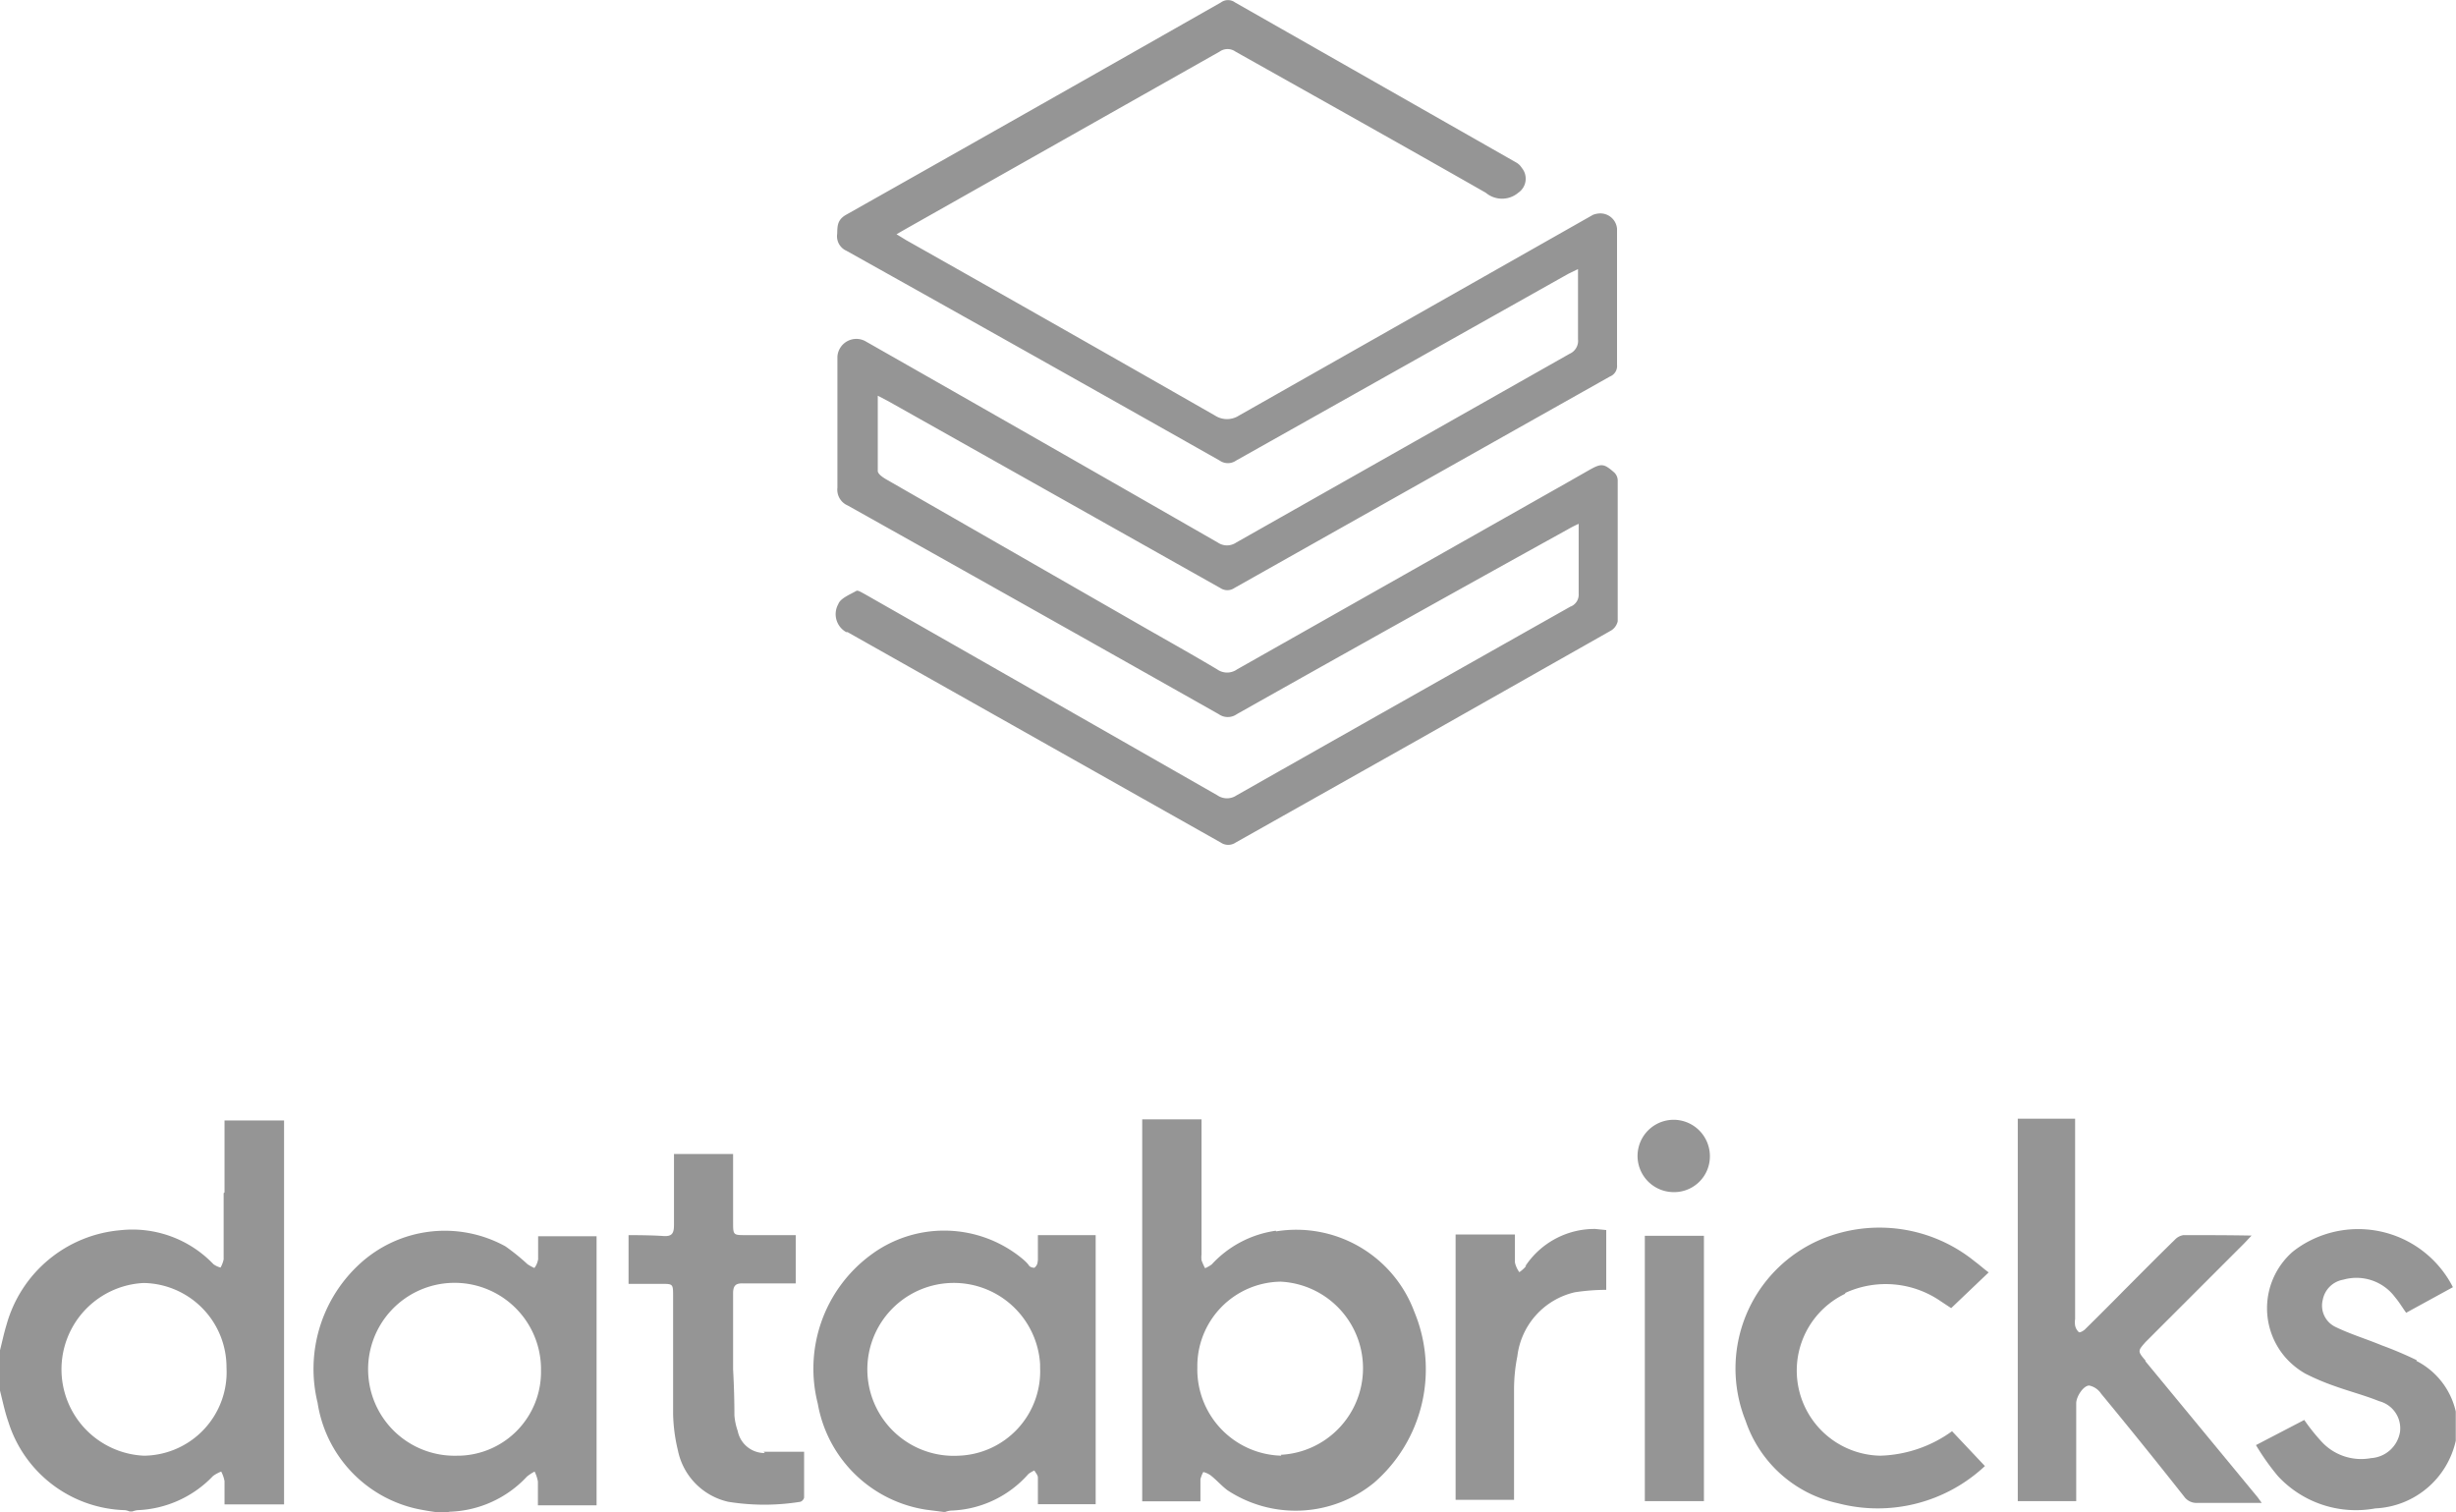 <svg id="Calque_1" data-name="Calque 1" xmlns="http://www.w3.org/2000/svg" viewBox="0 0 111.36 68.56"><defs><style>.cls-1{fill:#959595;}</style></defs><g id="Groupe_24952" data-name="Groupe 24952"><g id="Groupe_24950" data-name="Groupe 24950"><path id="Tracé_26886" data-name="Tracé 26886" class="cls-1" d="M71.23,27.49q-7.59,4.28-15.16,8.57a.77.77,0,0,1-.87,0q-8-4.57-16-9.13c-.12-.06-.3-.18-.37-.14-.3.17-.73.34-.82.6a.93.93,0,0,0,.36,1.27l.06,0,16.92,9.54a.6.6,0,0,0,.68,0l8.15-4.59,8.83-5a.66.66,0,0,0,.34-.44c0-2.13,0-4.27,0-6.4a.5.5,0,0,0-.16-.35c-.47-.41-.58-.42-1.13-.11l-1,.57L56.09,30.35a.78.78,0,0,1-.9,0c-1.09-.65-2.2-1.27-3.3-1.9L40.16,21.72c-.15-.09-.35-.23-.36-.36,0-1.11,0-2.22,0-3.42l.53.28,15,8.44a.57.57,0,0,0,.64,0Q64.47,21.87,73,17.07a.51.51,0,0,0,.32-.52c0-2.06,0-4.12,0-6.18a.76.76,0,0,0-.84-.69,1,1,0,0,0-.25.06l-16.05,9.1a1,1,0,0,1-1.09,0q-7-4-14-7.95l-.44-.27.49-.28,14.16-8a.62.62,0,0,1,.72,0c3.79,2.13,7.58,4.25,11.35,6.4a1.14,1.14,0,0,0,1.47,0A.77.77,0,0,0,69,7.61a.72.72,0,0,0-.23-.23L56,.11a.54.54,0,0,0-.64,0q-8.49,4.83-17,9.63c-.4.23-.39.51-.4.86a.72.72,0,0,0,.42.77q8.48,4.74,16.92,9.51a.65.65,0,0,0,.75,0L71.1,12.42l.45-.22c0,.2,0,.33,0,.46,0,.9,0,1.82,0,2.72a.64.64,0,0,1-.38.66L56.05,24.6a.74.74,0,0,1-.83,0q-8-4.59-16-9.14a.86.86,0,0,0-1.25.71c0,2,0,4,0,5.94a.78.78,0,0,0,.47.81q8.41,4.71,16.82,9.46a.71.71,0,0,0,.82,0Q63.55,28.17,71.09,24a5.38,5.38,0,0,1,.49-.25c0,1.11,0,2.14,0,3.17a.58.58,0,0,1-.36.58"/></g><g id="Groupe_24951" data-name="Groupe 24951"><path id="Tracé_26887" data-name="Tracé 26887" class="cls-1" d="M6.51,66a3.92,3.92,0,0,1,0-7.83A3.82,3.82,0,0,1,10.27,62v0A3.79,3.79,0,0,1,6.58,66H6.51m3.63-11.9v3a1.28,1.28,0,0,1-.14.37,1,1,0,0,1-.32-.15,5.08,5.08,0,0,0-4.25-1.54A5.88,5.88,0,0,0,.3,60.05c-.12.39-.2.78-.3,1.17v1.83c.12.48.23,1,.38,1.42a5.71,5.71,0,0,0,5.29,4,.83.83,0,0,1,.21.06H6a.94.94,0,0,1,.24-.06,5,5,0,0,0,3.42-1.55,1.65,1.65,0,0,1,.37-.2,1.57,1.57,0,0,1,.15.43c0,.35,0,.7,0,1.06h2.7V50.8h-2.7v3.26"/><path id="Tracé_26888" data-name="Tracé 26888" class="cls-1" d="M20.75,66a3.92,3.92,0,1,1,3.78-4v.14A3.8,3.8,0,0,1,20.86,66h-.11m3.64-8.86a.86.86,0,0,1-.16.35,2.38,2.38,0,0,1-.31-.17,9.82,9.82,0,0,0-1-.81,5.7,5.7,0,0,0-6.68.86,6.46,6.46,0,0,0-1.84,6.23,5.83,5.83,0,0,0,4.46,4.8c.41.09.82.15,1.23.2h.07a1.14,1.14,0,0,1,.25-.06,5,5,0,0,0,3.48-1.59,1.92,1.92,0,0,1,.35-.23,1.7,1.7,0,0,1,.15.45c0,.36,0,.72,0,1.08h2.66V56.05H24.4c0,.36,0,.71,0,1.05"/><path id="Tracé_26889" data-name="Tracé 26889" class="cls-1" d="M43.48,66a3.92,3.92,0,1,1,3.68-4.15V62A3.83,3.83,0,0,1,43.48,66m3.57-8.79a.37.37,0,0,1-.15.27s-.18,0-.25-.11-.24-.26-.38-.37a5.57,5.57,0,0,0-6.83-.07,6.41,6.41,0,0,0-2.36,6.71A5.89,5.89,0,0,0,42,68.45l.78.1h.08a1.05,1.05,0,0,1,.24-.06,4.89,4.89,0,0,0,3.53-1.66,1.48,1.48,0,0,1,.27-.16c.06.11.16.21.16.32,0,.4,0,.8,0,1.21h2.62V56H47.06c0,.4,0,.77,0,1.13"/><path id="Tracé_26890" data-name="Tracé 26890" class="cls-1" d="M109.58,61.67A17,17,0,0,0,108,61c-.7-.29-1.43-.51-2.11-.84a1.07,1.07,0,0,1-.57-1.23,1.14,1.14,0,0,1,.93-.91,2.18,2.18,0,0,1,2.35.8c.18.21.32.45.5.7l2.12-1.16a4.82,4.82,0,0,0-6.48-2.11,4.51,4.51,0,0,0-.78.5,3.4,3.4,0,0,0-.33,4.8,3.52,3.52,0,0,0,.9.73,10.41,10.41,0,0,0,1.29.55c.69.25,1.39.43,2.06.7a1.27,1.27,0,0,1,.94,1.4,1.42,1.42,0,0,1-1.31,1.18,2.44,2.44,0,0,1-2.23-.73,8.87,8.87,0,0,1-.8-1l-2.19,1.14a10.73,10.73,0,0,0,1,1.41,4.82,4.82,0,0,0,4.41,1.46,3.92,3.92,0,0,0,3.65-3.07s0,0,0,0V64a3.42,3.42,0,0,0-1.79-2.3"/><path id="Tracé_26891" data-name="Tracé 26891" class="cls-1" d="M58.1,66a3.91,3.91,0,0,1-3.81-4,3.83,3.83,0,0,1,3.78-3.89,3.93,3.93,0,0,1,0,7.85M57.85,55.8a4.88,4.88,0,0,0-2.91,1.53,1.52,1.52,0,0,1-.3.17,2.83,2.83,0,0,1-.16-.36,1.22,1.22,0,0,1,0-.27V51.15c0-.13,0-.27,0-.4H51.79V68.07h2.64c0-.37,0-.7,0-1a1.33,1.33,0,0,1,.13-.33,1,1,0,0,1,.33.15c.27.21.5.48.77.68a5.62,5.62,0,0,0,6.65-.35,6.8,6.8,0,0,0,1.82-7.74,5.71,5.71,0,0,0-6.27-3.65"/><path id="Tracé_26892" data-name="Tracé 26892" class="cls-1" d="M97.29,61.7c-.37-.44-.37-.44,0-.86l4.48-4.48.32-.34C101,56,100,56,99,56a.67.67,0,0,0-.38.2c-.77.75-1.53,1.52-2.3,2.29-.59.6-1.18,1.19-1.78,1.78-.07.07-.23.16-.28.13a.56.56,0,0,1-.17-.3,1,1,0,0,1,0-.3V50.72h-2.6V68.06h2.65V63.62c0-.29.32-.8.59-.8a.86.86,0,0,1,.54.37c1.27,1.54,2.53,3.1,3.76,4.66a.69.69,0,0,0,.62.29c.71,0,1.42,0,2.13,0h.77l-.18-.25-5.1-6.18"/><path id="Tracé_26893" data-name="Tracé 26893" class="cls-1" d="M83.67,58.62A4.39,4.39,0,0,1,88,59l.47.31,1.7-1.62L90,57.56c-.15-.12-.3-.25-.45-.36a6.86,6.86,0,0,0-7-1,6.36,6.36,0,0,0-3.4,8.22,5.69,5.69,0,0,0,4.2,3.74A7.11,7.11,0,0,0,90,66.47l-1.49-1.58A5.83,5.83,0,0,1,85.26,66a3.86,3.86,0,0,1-1.6-7.34"/><path id="Tracé_26894" data-name="Tracé 26894" class="cls-1" d="M34.68,65.88a1.24,1.24,0,0,1-1.23-1,2.82,2.82,0,0,1-.15-.7q0-1-.06-2.1c0-1.15,0-2.29,0-3.44,0-.35.12-.47.47-.45.67,0,1.35,0,2,0l.37,0V56H33.82c-.57,0-.58,0-.58-.57V52.32H30.56v.44c0,.93,0,1.86,0,2.78,0,.38-.09.53-.49.5S29,56,28.5,56v2.21H30c.5,0,.52,0,.52.52,0,1.8,0,3.59,0,5.38a7.71,7.71,0,0,0,.22,1.66,3,3,0,0,0,2.28,2.32,10.25,10.25,0,0,0,3.27,0,.27.27,0,0,0,.17-.19c0-.71,0-1.42,0-2.08-.65,0-1.25,0-1.84,0"/><path id="Tracé_26895" data-name="Tracé 26895" class="cls-1" d="M69.2,57.4a1.64,1.64,0,0,1-.31.28,1.17,1.17,0,0,1-.2-.44c0-.42,0-.84,0-1.27H66V68h2.65c0-1.68,0-3.34,0-5a7.66,7.66,0,0,1,.15-1.51,3.39,3.39,0,0,1,2.61-2.9,9.6,9.6,0,0,1,1.42-.11V55.77l-.5-.05a3.76,3.76,0,0,0-3.17,1.69"/><rect id="Rectangle_8719" data-name="Rectangle 8719" class="cls-1" x="74.58" y="56.03" width="2.68" height="12.03"/><path id="Tracé_26896" data-name="Tracé 26896" class="cls-1" d="M75.89,50.77a1.64,1.64,0,1,0,0,3.28,1.62,1.62,0,0,0,1.64-1.61,1.65,1.65,0,0,0-1.63-1.67"/></g></g></svg>